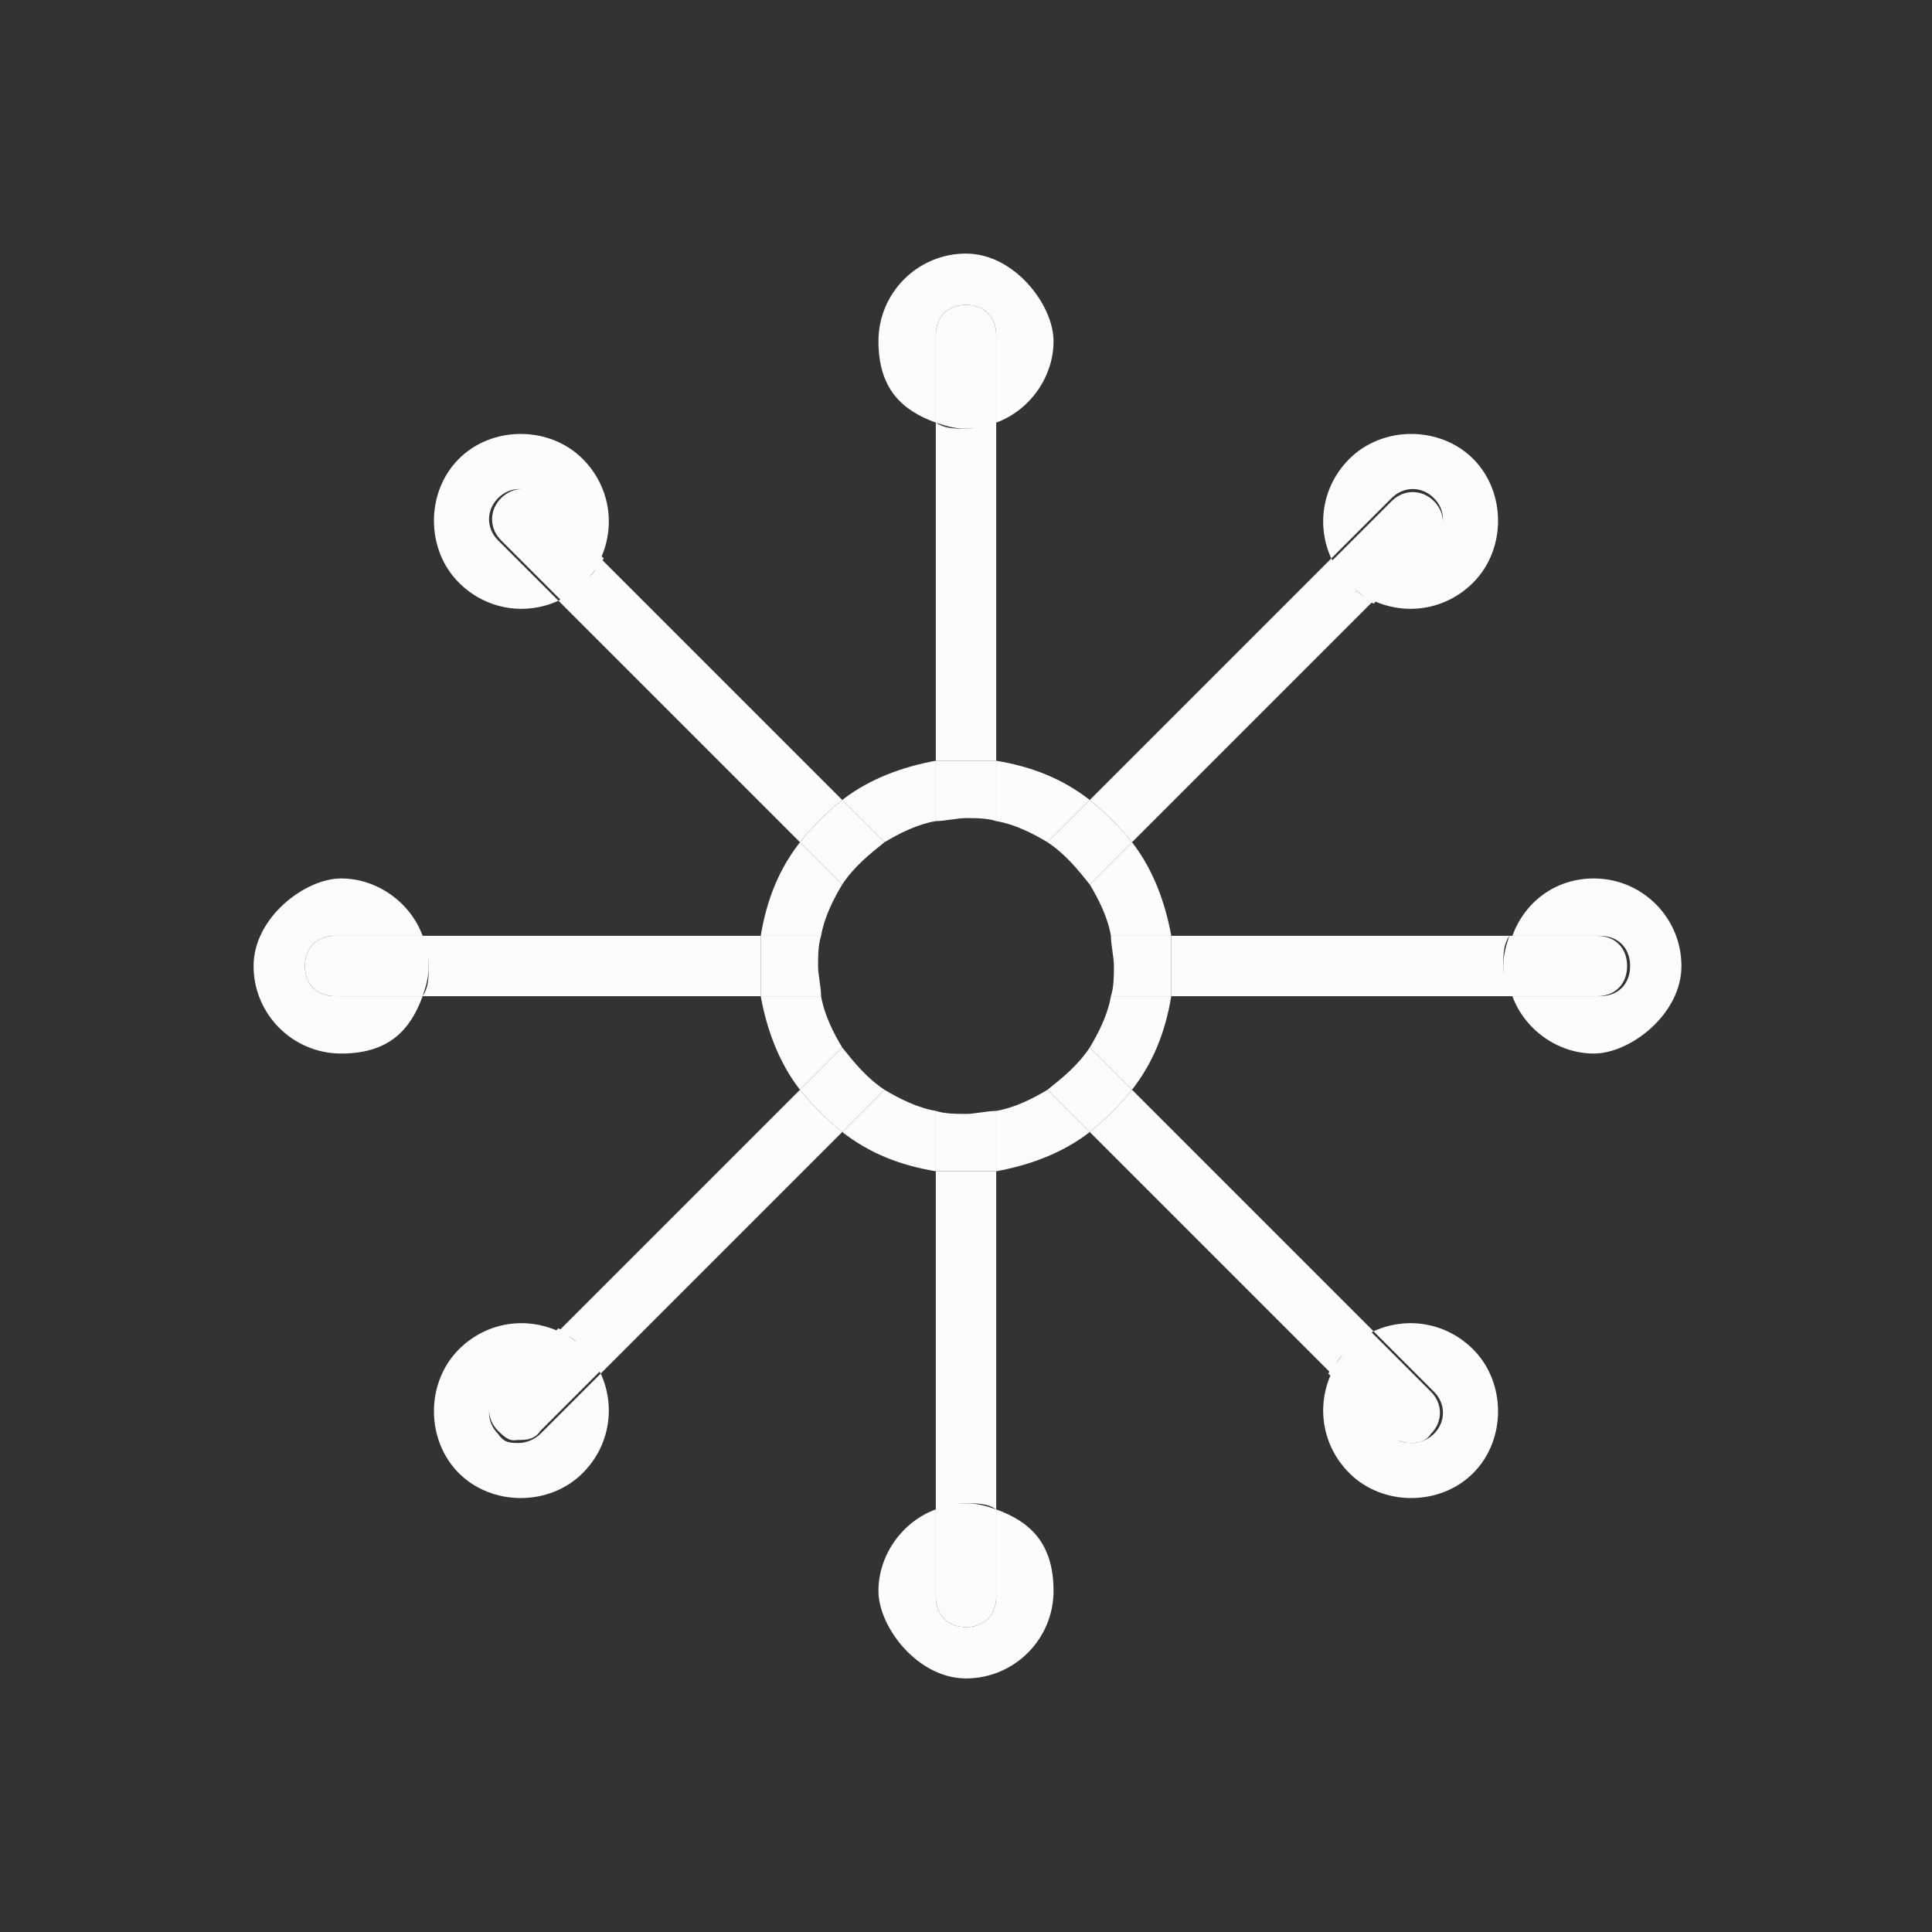 <?xml version="1.0" encoding="UTF-8"?>
<svg xmlns="http://www.w3.org/2000/svg" version="1.1" viewBox="0 0 64 64">
  <rect x="0" y="0" width="64" height="64" fill="#333333" stroke="none"/>
  <defs>
    <style>
      .cls-1 {
        fill: #fcfcfc;
      }
    </style>
  </defs>
  <!-- Generator: Adobe Illustrator 28.6.0, SVG Export Plug-In . SVG Version: 1.2.0 Build 709)  -->
  <g>
    <g id="Layer_2">
      <path class="cls-1" d="M31,38.8v11.2c.3-.1.6-.2,1-.2s.7,0,1,.2v-11.2c-.3,0-.7,0-1,0s-.7,0-1,0Z"/>
      <path class="cls-1" d="M33,25.2v-11.2c-.3.1-.6.2-1,.2s-.7,0-1-.2v11.2c.3,0,.7,0,1,0s.7,0,1,0Z"/>
      <path class="cls-1" d="M32,10.1c.6,0,1,.4,1,1v2.9c1.1-.4,1.9-1.5,1.9-2.7s-1.3-2.9-2.9-2.9-2.9,1.3-2.9,2.9.8,2.3,1.9,2.7v-2.9c0-.6.4-1,1-1Z"/>
      <path class="cls-1" d="M33,14v-2.9c0-.6-.4-1-1-1s-1,.4-1,1v2.9c.3.1.6.2,1,.2s.7,0,1-.2Z"/>
      <path class="cls-1" d="M32,53.9c-.6,0-1-.4-1-1v-2.9c-1.1.4-1.9,1.5-1.9,2.7s1.3,2.9,2.9,2.9,2.9-1.3,2.9-2.9-.8-2.3-1.9-2.7v2.9c0,.6-.4,1-1,1Z"/>
      <path class="cls-1" d="M31,50v2.9c0,.6.4,1,1,1s1-.4,1-1v-2.9c-.3-.1-.6-.2-1-.2s-.7,0-1,.2Z"/>
      <path class="cls-1" d="M25.2,31h-11.2c.1.3.2.6.2,1s0,.7-.2,1h11.2c0-.3,0-.7,0-1s0-.7,0-1Z"/>
      <path class="cls-1" d="M50,31h-11.2c0,.3,0,.7,0,1s0,.7,0,1h11.2c-.1-.3-.2-.6-.2-1s0-.7.2-1Z"/>
      <path class="cls-1" d="M52.8,29.1c-1.3,0-2.3.8-2.7,1.9h2.9c.6,0,1,.4,1,1s-.4,1-1,1h-2.9c.4,1.1,1.5,1.9,2.7,1.9s2.9-1.3,2.9-2.9-1.3-2.9-2.9-2.9Z"/>
      <path class="cls-1" d="M53.9,32c0-.6-.4-1-1-1h-2.9c-.1.3-.2.6-.2,1s0,.7.2,1h2.9c.6,0,1-.4,1-1Z"/>
      <path class="cls-1" d="M10.1,32c0-.6.4-1,1-1h2.9c-.4-1.1-1.5-1.9-2.7-1.9s-2.9,1.3-2.9,2.9,1.3,2.9,2.9,2.9,2.3-.8,2.7-1.9h-2.9c-.6,0-1-.4-1-1Z"/>
      <path class="cls-1" d="M14,31h-2.9c-.6,0-1,.4-1,1s.4,1,1,1h2.9c.1-.3.2-.6.2-1s0-.7-.2-1Z"/>
      <path class="cls-1" d="M37.5,27.9l8-8c-.3-.1-.6-.3-.8-.6s-.4-.5-.6-.8l-8,8c.5.4,1,.9,1.4,1.4Z"/>
      <path class="cls-1" d="M26.5,36.1l-8,8c.3.1.6.3.8.6s.4.5.6.8l8-8c-.5-.4-1-.9-1.4-1.4Z"/>
      <path class="cls-1" d="M47.5,16.5c.4.4.4,1,0,1.4l-2,2c1.1.5,2.4.3,3.3-.6,1.1-1.1,1.1-3,0-4.1s-3-1.1-4.1,0c-.9.9-1.1,2.2-.6,3.3l2-2c.4-.4,1-.4,1.4,0Z"/>
      <path class="cls-1" d="M45.5,20l2-2c.4-.4.4-1,0-1.4s-1-.4-1.4,0l-2,2c.1.3.3.6.6.8s.5.4.8.6Z"/>
      <path class="cls-1" d="M17.2,47.8c-.3,0-.5,0-.7-.3-.4-.4-.4-1,0-1.4l2-2c-1.1-.5-2.4-.3-3.3.6-1.1,1.1-1.1,3,0,4.1s3,1.1,4.1,0c.9-.9,1.1-2.2.6-3.3l-2,2c-.2.2-.5.3-.7.3Z"/>
      <path class="cls-1" d="M18.5,44l-2,2c-.4.4-.4,1,0,1.4s.5.3.7.3.5,0,.7-.3l2-2c-.1-.3-.3-.6-.6-.8s-.5-.4-.8-.6Z"/>
      <path class="cls-1" d="M27.9,26.5l-8-8c-.1.3-.3.6-.6.8s-.5.4-.8.6l8,8c.4-.5.9-1,1.4-1.4Z"/>
      <path class="cls-1" d="M36.1,37.5l8,8c.1-.3.3-.6.6-.8s.5-.4.8-.6l-8-8c-.4.5-.9,1-1.4,1.4Z"/>
      <path class="cls-1" d="M47.5,47.5c-.2.2-.5.3-.7.3s-.5,0-.7-.3l-2-2c-.5,1.1-.3,2.4.6,3.3,1.1,1.1,3,1.1,4.1,0s1.1-3,0-4.1c-.9-.9-2.2-1.1-3.3-.6l2,2c.4.4.4,1,0,1.4Z"/>
      <path class="cls-1" d="M44,45.5l2,2c.2.2.5.3.7.3s.5,0,.7-.3c.4-.4.4-1,0-1.4l-2-2c-.3.1-.6.3-.8.6s-.4.5-.6.8Z"/>
      <path class="cls-1" d="M16.5,16.5c.4-.4,1-.4,1.4,0l2,2c.5-1.1.3-2.4-.6-3.3-1.1-1.1-3-1.1-4.1,0s-1.1,3,0,4.1c.9.9,2.2,1.1,3.3.6l-2-2c-.4-.4-.4-1,0-1.4Z"/>
      <path class="cls-1" d="M20,18.5l-2-2c-.4-.4-1-.4-1.4,0s-.4,1,0,1.4l2,2c.3-.1.6-.3.8-.6s.4-.5.6-.8Z"/>
      <path class="cls-1" d="M33,36.8v2c1.1-.2,2.2-.6,3.1-1.3l-1.4-1.4c-.5.3-1.1.6-1.7.7Z"/>
      <path class="cls-1" d="M36.1,34.7l1.4,1.4c.7-.9,1.1-1.9,1.3-3.1h-2c-.1.6-.4,1.2-.7,1.7Z"/>
      <path class="cls-1" d="M36.8,31h2c-.2-1.1-.6-2.2-1.3-3.1l-1.4,1.4c.3.5.6,1.1.7,1.7Z"/>
      <path class="cls-1" d="M31,27.2v-2c-1.1.2-2.2.6-3.1,1.3l1.4,1.4c.5-.3,1.1-.6,1.7-.7Z"/>
      <path class="cls-1" d="M27.2,33h-2c.2,1.1.6,2.2,1.3,3.1l1.4-1.4c-.3-.5-.6-1.1-.7-1.7Z"/>
      <path class="cls-1" d="M34.7,27.9l1.4-1.4c-.9-.7-1.9-1.1-3.1-1.3v2c.6.1,1.2.4,1.7.7Z"/>
      <path class="cls-1" d="M27.9,29.3l-1.4-1.4c-.7.9-1.1,1.9-1.3,3.1h2c.1-.6.4-1.2.7-1.7Z"/>
      <path class="cls-1" d="M29.3,36.1l-1.4,1.4c.9.7,1.9,1.1,3.1,1.3v-2c-.6-.1-1.2-.4-1.7-.7Z"/>
      <path class="cls-1" d="M32,27.1c.3,0,.7,0,1,.1v-2c-.3,0-.7,0-1,0s-.7,0-1,0v2c.3,0,.7-.1,1-.1Z"/>
      <path class="cls-1" d="M32,36.9c-.3,0-.7,0-1-.1v2c.3,0,.7,0,1,0s.7,0,1,0v-2c-.3,0-.7.1-1,.1Z"/>
      <path class="cls-1" d="M27.1,32c0-.3,0-.7.1-1h-2c0,.3,0,.7,0,1s0,.7,0,1h2c0-.3-.1-.7-.1-1Z"/>
      <path class="cls-1" d="M38.8,31h-2c0,.3.1.7.1,1s0,.7-.1,1h2c0-.3,0-.7,0-1s0-.7,0-1Z"/>
      <path class="cls-1" d="M36.1,29.3l1.4-1.4c-.4-.5-.9-1-1.4-1.4l-1.4,1.4c.6.4,1,.9,1.4,1.4Z"/>
      <path class="cls-1" d="M27.9,34.7l-1.4,1.4c.4.5.9,1,1.4,1.4l1.4-1.4c-.6-.4-1-.9-1.4-1.4Z"/>
      <path class="cls-1" d="M29.3,27.9l-1.4-1.4c-.5.4-1,.9-1.4,1.4l1.4,1.4c.4-.6.9-1,1.4-1.4Z"/>
      <path class="cls-1" d="M34.7,36.1l1.4,1.4c.5-.4,1-.9,1.4-1.4l-1.4-1.4c-.4.6-.9,1-1.4,1.4Z"/>
    </g>
  </g>
</svg>